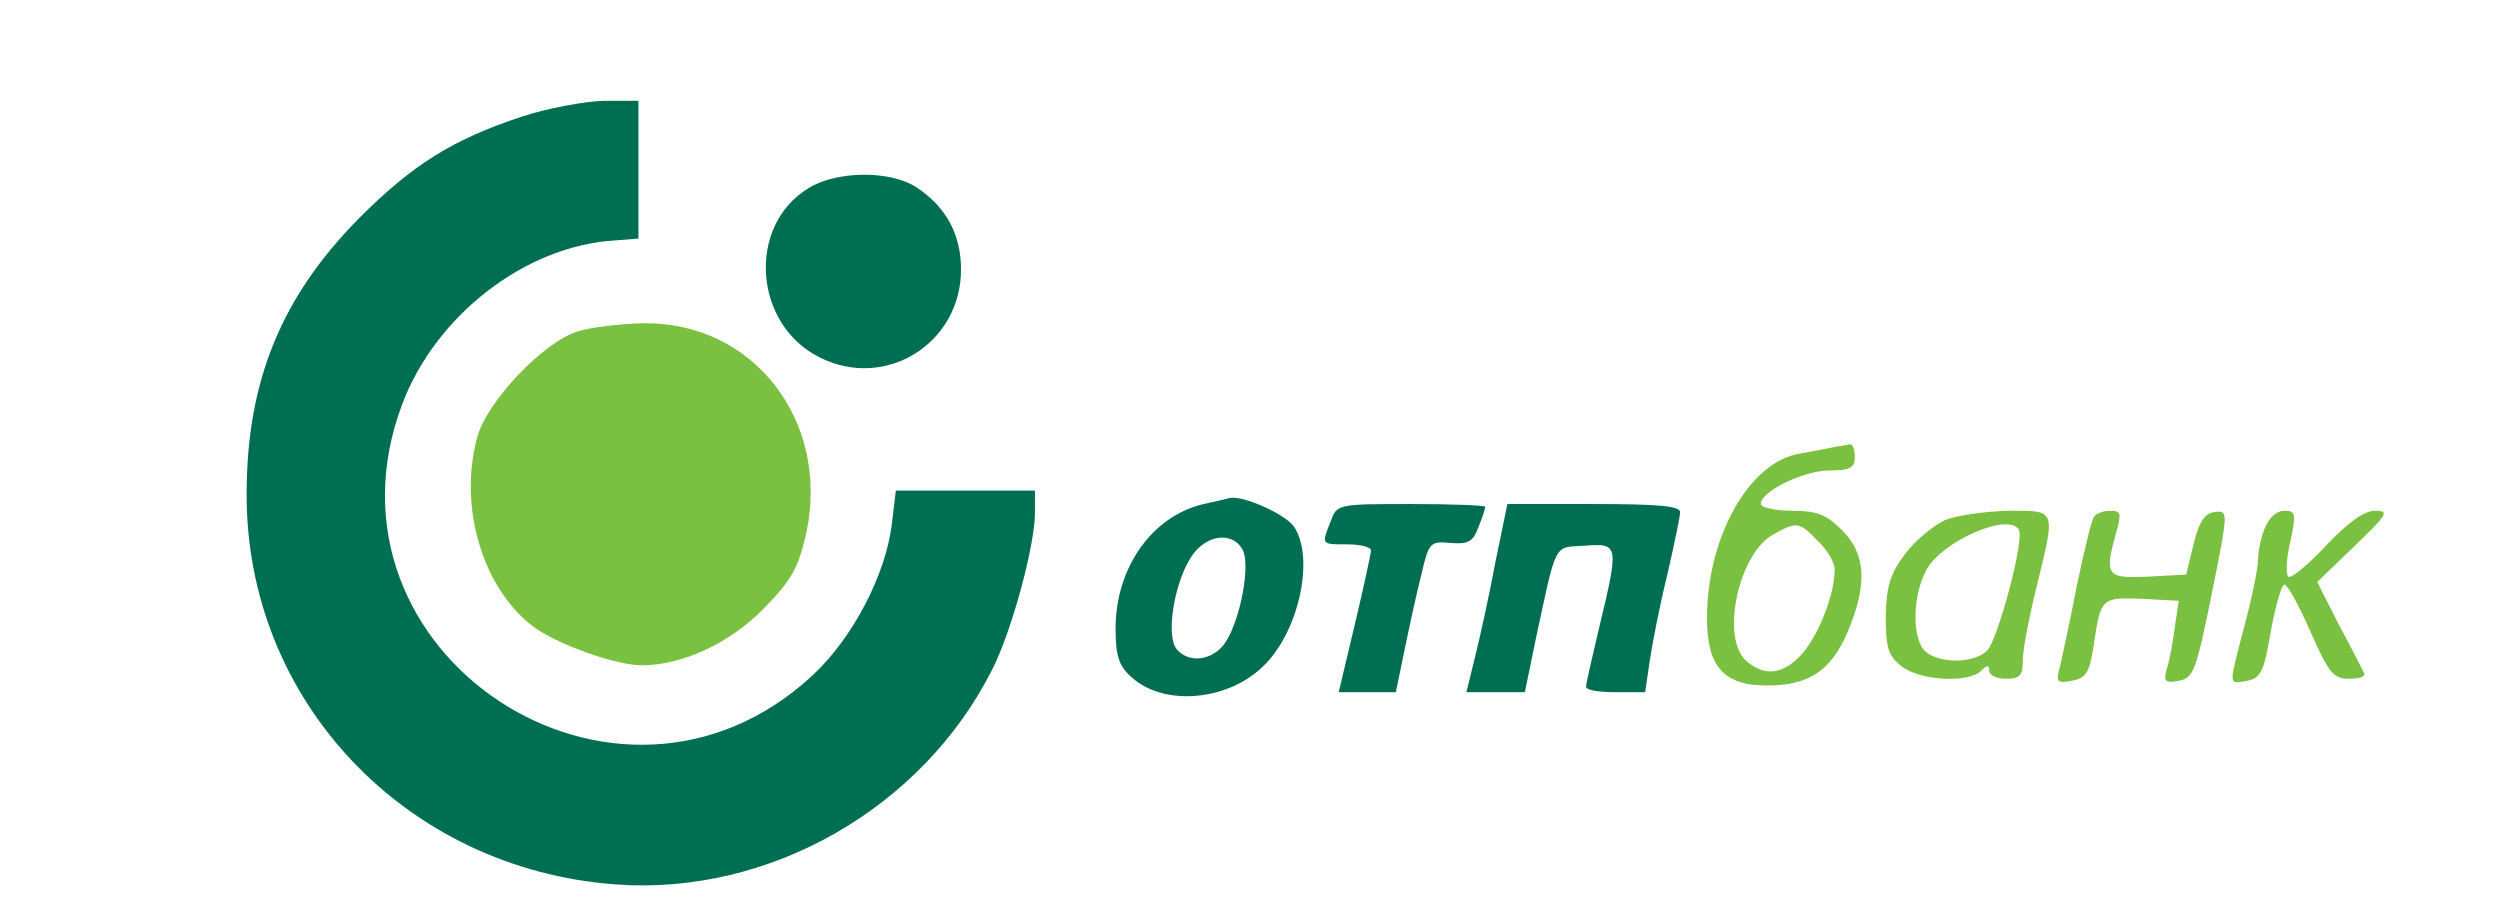 <?xml version="1.0" standalone="no"?>
<!DOCTYPE svg PUBLIC "-//W3C//DTD SVG 20010904//EN"
        "http://www.w3.org/TR/2001/REC-SVG-20010904/DTD/svg10.dtd">

<svg version="1.0"
     xmlns="http://www.w3.org/2000/svg"
     width="372pt"
     height="135pt"
     viewBox="0 0 372 135"
     preserveAspectRatio="xMidYMid meet">


    <g transform="translate(0,135) scale(0.1,-0.1)"
       fill="#006f51" stroke="none">

        <path d="M775 1176 c-102 -34 -161 -71 -240 -150 -116 -117 -168 -243 -168
-411 -1 -307 236 -558 549 -581 228 -17 456 113 560 319 29 56 64 185 64 234
l0 33 -104 0 -103 0 -6 -50 c-9 -75 -58 -169 -117 -224 -291 -272 -752 33
-611 404 50 131 182 233 313 242 l38 3 0 103 0 102 -52 0 c-29 -1 -84 -11
-123 -24z"/>

        <path d="M1203 1070 c-92 -56 -82 -203 17 -252 98 -49 210 21 210 131 0 52
-22 93 -66 122 -39 26 -119 25 -161 -1z"/>

        <path d="M1791 600 c-77 -18 -131 -95 -131 -185 0 -41 5 -56 23 -72 47 -44
142 -37 196 15 54 51 78 163 46 209 -13 18 -75 46 -95 42 -3 -1 -20 -5 -39 -9z
m58 -68 c12 -22 -3 -103 -25 -137 -18 -28 -55 -33 -73 -11 -16 19 -5 94 20
135 21 35 62 42 78 13z"/>
        <path d="M1980 574 c-14 -35 -14 -34 25 -34 19 0 35 -4 35 -9 0 -5 -11 -55
-24 -110 l-24 -101 43 0 42 0 13 63 c7 34 18 85 25 112 11 48 13 50 44 47 26
-2 33 2 41 24 6 14 10 27 10 30 0 2 -50 4 -110 4 -109 0 -111 0 -120 -26z"/>
        <path d="M2225 513 c-9 -49 -23 -112 -30 -140 l-13 -53 43 0 44 0 16 78 c32
148 26 137 73 140 51 4 51 1 22 -120 -11 -46 -20 -86 -20 -90 0 -5 20 -8 44
-8 l44 0 7 48 c4 26 15 83 26 127 10 44 19 86 19 93 0 9 -32 12 -128 12 l-129
0 -18 -87z"/>

    </g>

    <g transform="translate(0,135) scale(0.1,-0.1)"
       fill="#7ac142" stroke="none">

        <path d="M860 857 c-52 -16 -136 -105 -150 -158 -28 -103 8 -224 83 -281 34
-26 123 -58 162 -58 60 0 131 33 181 84 43 44 52 61 64 114 35 167 -80 314
-244 311 -34 -1 -77 -6 -96 -12z"/>


        <path d="M2730 685 c-8 -2 -31 -6 -52 -10 -75 -12 -138 -124 -138 -245 0 -72
25 -100 89 -100 62 0 95 21 120 79 30 71 28 116 -8 152 -24 24 -38 29 -75 29
-25 0 -46 5 -46 10 0 19 64 50 103 50 30 0 37 4 37 20 0 11 -3 19 -7 19 -5 -1
-15 -3 -23 -4z m-25 -140 c14 -13 25 -32 25 -42 0 -37 -22 -93 -46 -123 -29
-34 -58 -38 -86 -13 -38 34 -11 160 41 188 35 19 38 19 66 -10z"/>
        <path d="M2894 576 c-17 -8 -44 -30 -59 -50 -22 -29 -28 -48 -29 -92 0 -47 3
-59 23 -75 27 -22 100 -26 119 -7 9 9 12 9 12 0 0 -7 11 -12 25 -12 21 0 25 5
25 28 0 15 9 63 20 107 29 119 31 115 -42 115 -35 -1 -77 -7 -94 -14z m110
-14 c9 -14 -31 -163 -47 -180 -19 -19 -70 -20 -91 -2 -21 16 -21 82 0 121 22
43 122 87 138 61z"/>
        <path d="M3116 581 c-4 -5 -15 -52 -26 -104 -10 -53 -22 -106 -25 -120 -6 -22
-4 -24 18 -20 21 4 26 12 32 50 11 74 11 74 72 72 l55 -3 -6 -40 c-3 -23 -8
-51 -12 -62 -5 -18 -2 -21 18 -17 22 4 26 15 49 129 25 124 25 125 4 122 -15
-2 -23 -15 -31 -48 l-11 -45 -56 -3 c-63 -3 -66 1 -48 66 8 28 7 32 -9 32 -10
0 -21 -4 -24 -9z"/>
        <path d="M3370 564 c-6 -14 -10 -35 -10 -47 0 -12 -9 -56 -20 -97 -24 -93 -25
-88 4 -83 20 4 25 14 35 74 7 38 16 69 20 69 5 0 22 -31 39 -70 27 -61 34 -70
57 -70 15 0 25 3 23 8 -2 4 -18 36 -37 71 l-33 65 55 53 c50 48 53 53 31 53
-16 0 -40 -17 -73 -52 -27 -29 -53 -50 -56 -46 -4 4 -3 27 3 52 9 42 8 46 -9
46 -12 0 -23 -11 -29 -26z"/>

    </g>
</svg>
